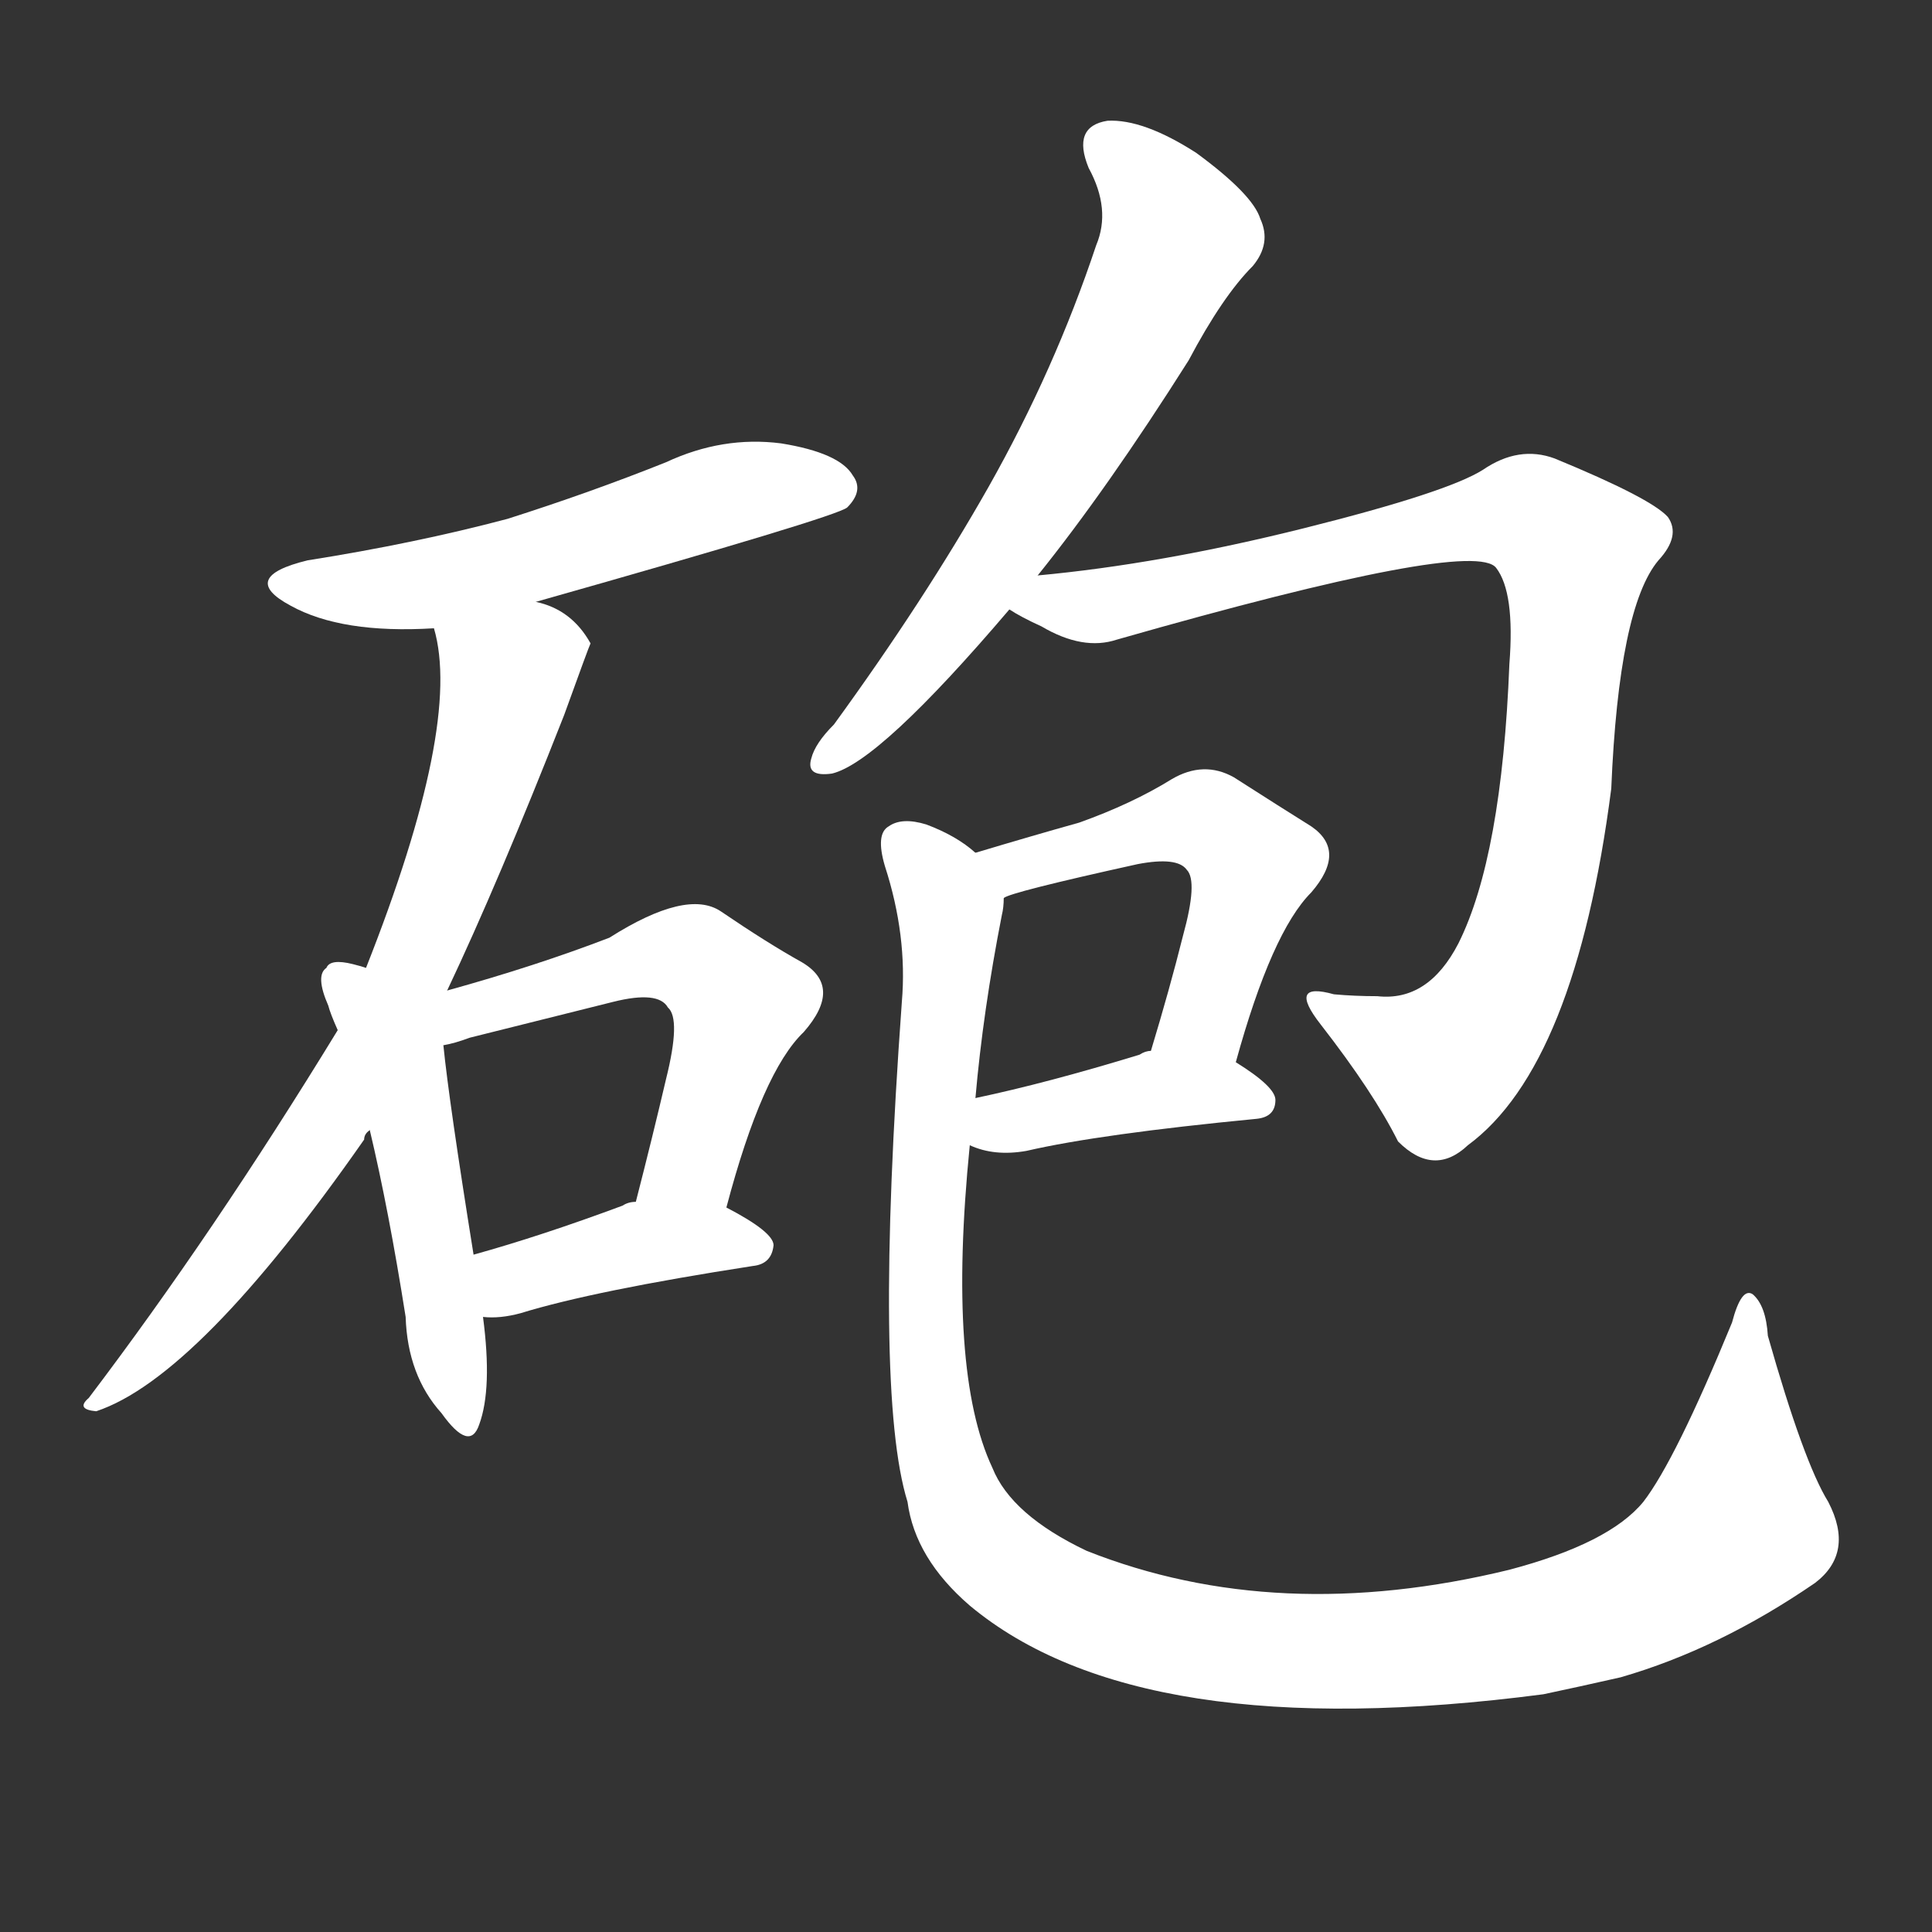 <svg version="1.1" viewBox="0 0 1024 1024" xmlns="http://www.w3.org/2000/svg">
  <rect x="0" y="0" width="1024" height="1024" fill="#333333" stroke="none"/>
  <g transform="scale(1, -1) translate(0, -900)">
    <style type="text/css">
        .stroke1 {fill: #FFFFFF;}
        .stroke2 {fill: #FFFFFF;}
        .stroke3 {fill: #FFFFFF;}
        .stroke4 {fill: #FFFFFF;}
        .stroke5 {fill: #FFFFFF;}
        .stroke6 {fill: #FFFFFF;}
        .stroke7 {fill: #FFFFFF;}
        .stroke8 {fill: #FFFFFF;}
        .stroke9 {fill: #FFFFFF;}
        .stroke10 {fill: #FFFFFF;}
        .stroke11 {fill: #FFFFFF;}
        .stroke12 {fill: #FFFFFF;}
        .stroke13 {fill: #FFFFFF;}
        .stroke14 {fill: #FFFFFF;}
        .stroke15 {fill: #FFFFFF;}
        .stroke16 {fill: #FFFFFF;}
        .stroke17 {fill: #FFFFFF;}
        .stroke18 {fill: #FFFFFF;}
        .stroke19 {fill: #FFFFFF;}
        .stroke20 {fill: #FFFFFF;}
        text {
            font-family: Helvetica;
            font-size: 50px;
            fill: #FFFFFF;}
            paint-order: stroke;
            stroke: #000000;
            stroke-width: 4px;
            stroke-linecap: butt;
            stroke-linejoin: miter;
            font-weight: 800;
        }
    </style>

    <path d="M 284 581 Q 443 626 449 631 Q 458 640 452 648 Q 445 660 414 665 Q 383 669 353 655 Q 313 639 269 625 Q 220 612 163 603 Q 126 594 154 579 Q 181 564 230 567 L 284 581 Z" class="stroke1"/>
    <path d="M 237 375 Q 264 432 299 521 Q 312 557 313 559 Q 303 577 284 581 C 256 592 224 596 230 567 Q 245 516 194 387 L 179 354 Q 113 246 47 159 Q 40 153 51 152 Q 105 170 193 296 Q 193 299 196 301 L 237 375 Z" class="stroke2"/>
    <path d="M 194 387 Q 191 388 187 389 Q 175 392 173 387 Q 167 383 174 367 Q 175 363 179 354 L 196 301 Q 206 259 215 202 Q 216 171 234 151 Q 249 130 254 145 Q 261 164 256 202 L 251 235 Q 238 316 235 346 L 194 387 Z" class="stroke3"/>
    <path d="M 385 260 Q 404 332 426 353 Q 447 377 425 390 Q 407 400 382 417 Q 364 429 323 403 Q 284 388 237 375 C 206 366 206 339 235 346 Q 241 347 249 350 Q 289 360 325 369 Q 349 375 354 366 Q 361 360 353 328 Q 346 298 337 263 C 330 234 377 231 385 260 Z" class="stroke4"/>
    <path d="M 256 202 Q 265 201 276 204 Q 315 216 399 229 Q 409 230 410 240 Q 410 247 385 260 L 337 263 Q 333 263 330 261 Q 287 245 251 235 C 222 227 226 203 256 202 Z" class="stroke5"/>
    <path d="M 550 595 Q 587 641 630 709 Q 648 743 664 759 Q 674 771 668 784 Q 664 797 634 819 Q 606 837 587 836 Q 568 833 577 811 Q 589 789 581 770 Q 559 704 524 642 Q 490 582 442 516 Q 432 506 430 498 Q 427 488 441 490 Q 466 496 535 577 L 550 595 Z" class="stroke6"/>
    <path d="M 535 577 Q 541 573 552 568 Q 574 555 592 561 Q 781 615 793 599 Q 803 586 800 548 Q 796 446 773 400 Q 757 369 730 372 Q 718 372 707 373 Q 682 380 700 357 Q 728 321 741 295 Q 760 276 778 293 Q 835 335 854 482 Q 858 578 879 603 Q 891 616 884 626 Q 875 636 824 657 Q 805 664 786 651 Q 767 639 691 620 Q 615 601 550 595 C 520 592 509 591 535 577 Z" class="stroke7"/>
    <path d="M 655 337 Q 674 406 695 427 Q 714 449 695 462 Q 679 472 654 488 Q 638 497 621 487 Q 600 474 572 464 Q 547 457 517 448 C 488 439 504 414 532 424 Q 535 427 603 442 Q 624 446 629 439 Q 635 433 627 404 Q 620 376 610 343 C 601 314 647 308 655 337 Z" class="stroke8"/>
    <path d="M 514 293 Q 527 287 544 290 Q 583 299 666 307 Q 676 308 676 317 Q 676 324 655 337 L 610 343 Q 607 343 604 341 Q 555 326 517 318 C 488 312 486 304 514 293 Z" class="stroke9"/>
    <path d="M 517 448 Q 507 457 491 463 Q 478 467 471 462 Q 464 458 469 441 Q 481 404 478 369 Q 463 162 481 104 Q 485 74 514 49 Q 604 -26 818 2 Q 837 6 859 11 Q 911 26 962 61 Q 983 77 969 104 Q 956 125 937 192 Q 936 208 929 214 Q 923 218 918 199 Q 888 126 871 104 Q 853 82 800 68 Q 677 38 576 78 Q 536 97 526 122 Q 502 173 514 293 L 517 318 Q 521 364 531 415 Q 532 419 532 424 C 534 438 534 438 517 448 Z" class="stroke10"/>
</g></svg>